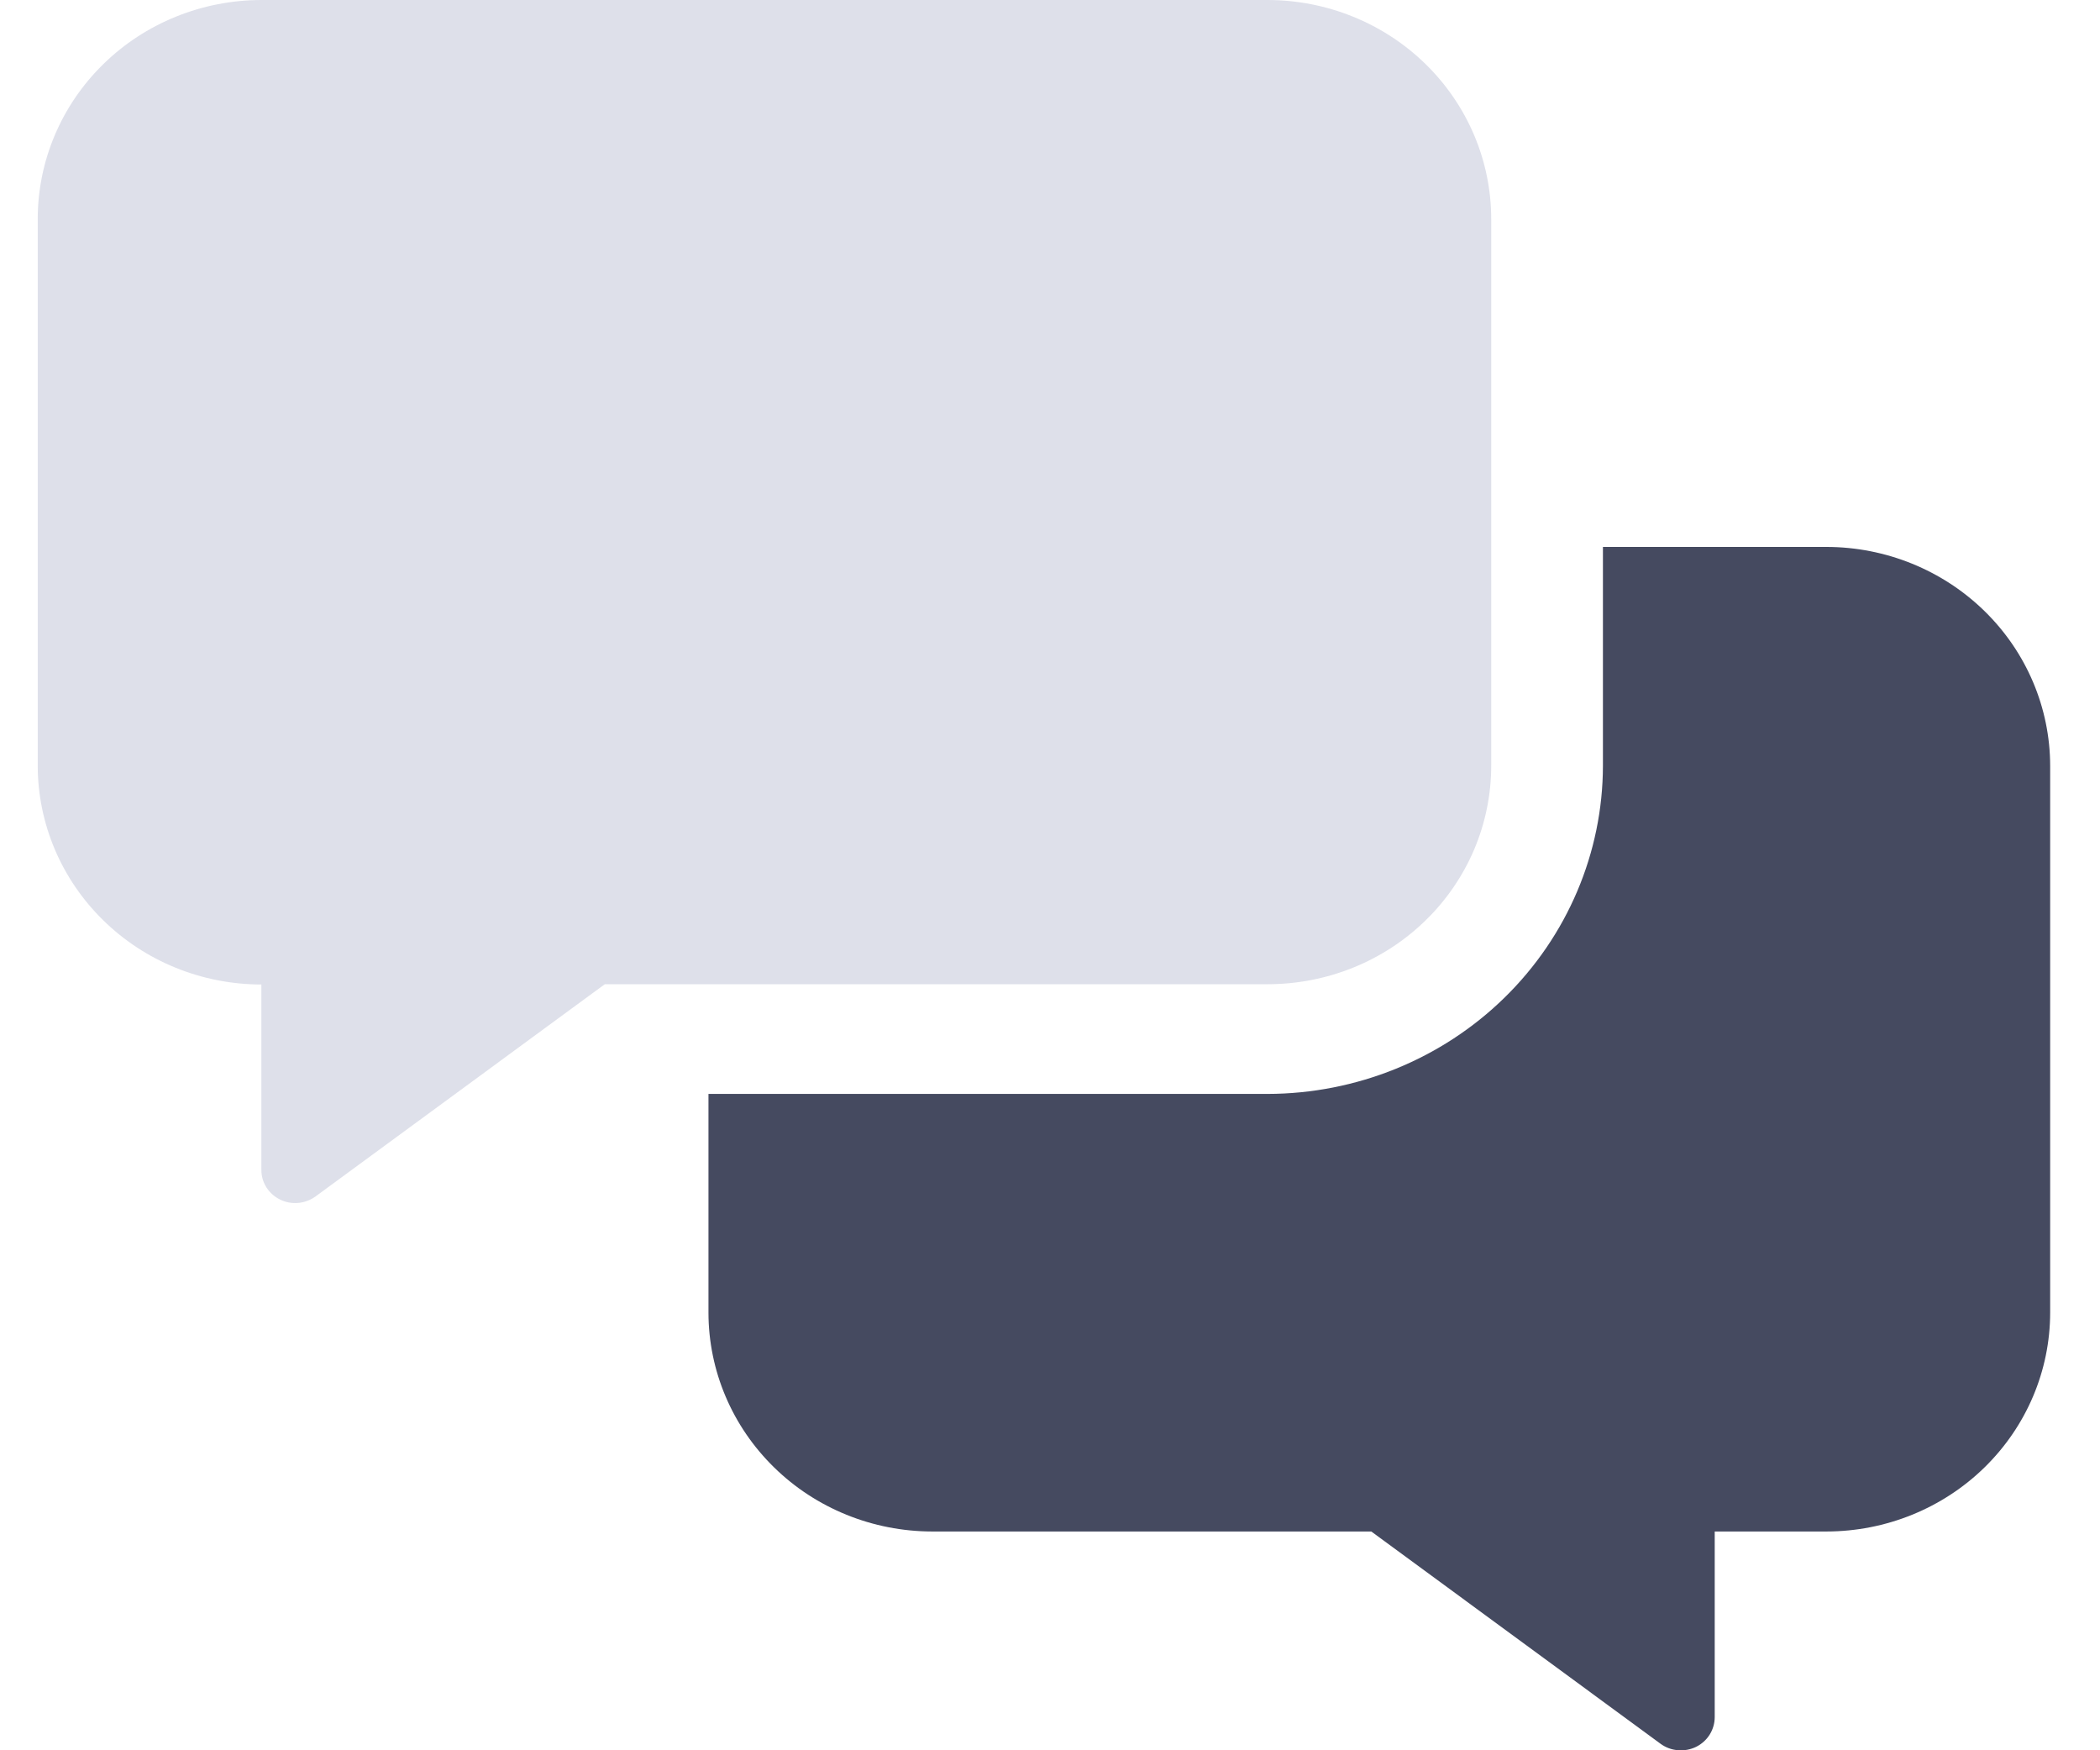 <svg width="30" height="25" viewBox="0 0 30 25" fill="none" xmlns="http://www.w3.org/2000/svg">
<g clip-path="url(#clip0)">
<path opacity="0.4" d="M18.108 14.058H8.64L4.507 17.09C4.435 17.142 4.349 17.174 4.26 17.182C4.17 17.19 4.08 17.173 4 17.133C3.92 17.094 3.852 17.033 3.805 16.958C3.758 16.883 3.733 16.797 3.734 16.709V14.062C2.887 14.062 2.074 13.732 1.476 13.146C0.877 12.56 0.54 11.766 0.539 10.938L0.539 3.125C0.54 2.296 0.877 1.502 1.476 0.916C2.074 0.33 2.887 0.001 3.734 0H18.108C18.956 0.001 19.767 0.33 20.366 0.916C20.965 1.502 21.302 2.296 21.303 3.125V10.938C21.303 11.348 21.22 11.754 21.06 12.133C20.899 12.511 20.664 12.856 20.367 13.145C20.07 13.435 19.718 13.665 19.331 13.821C18.943 13.978 18.528 14.058 18.108 14.058Z" fill="#ADB3CC"/>
<path d="M29.288 10.938V18.75C29.287 19.579 28.95 20.373 28.351 20.959C27.752 21.545 26.94 21.874 26.093 21.875H24.496V24.526C24.496 24.614 24.471 24.701 24.424 24.776C24.377 24.851 24.31 24.911 24.23 24.951C24.149 24.99 24.059 25.007 23.97 24.999C23.88 24.992 23.794 24.96 23.722 24.907L19.59 21.875H13.316C12.469 21.874 11.656 21.545 11.058 20.959C10.459 20.373 10.122 19.579 10.121 18.75V15.625H18.107C19.377 15.623 20.595 15.129 21.493 14.25C22.391 13.371 22.897 12.18 22.899 10.938V7.812H26.093C26.94 7.813 27.752 8.143 28.351 8.729C28.95 9.315 29.287 10.109 29.288 10.938Z" fill="#454A60"/>
</g>
<defs>
<clipPath id="clip0">
<rect width="28.75" height="25" fill="white" transform="translate(0.539)"/>
</clipPath>
</defs>
</svg>
